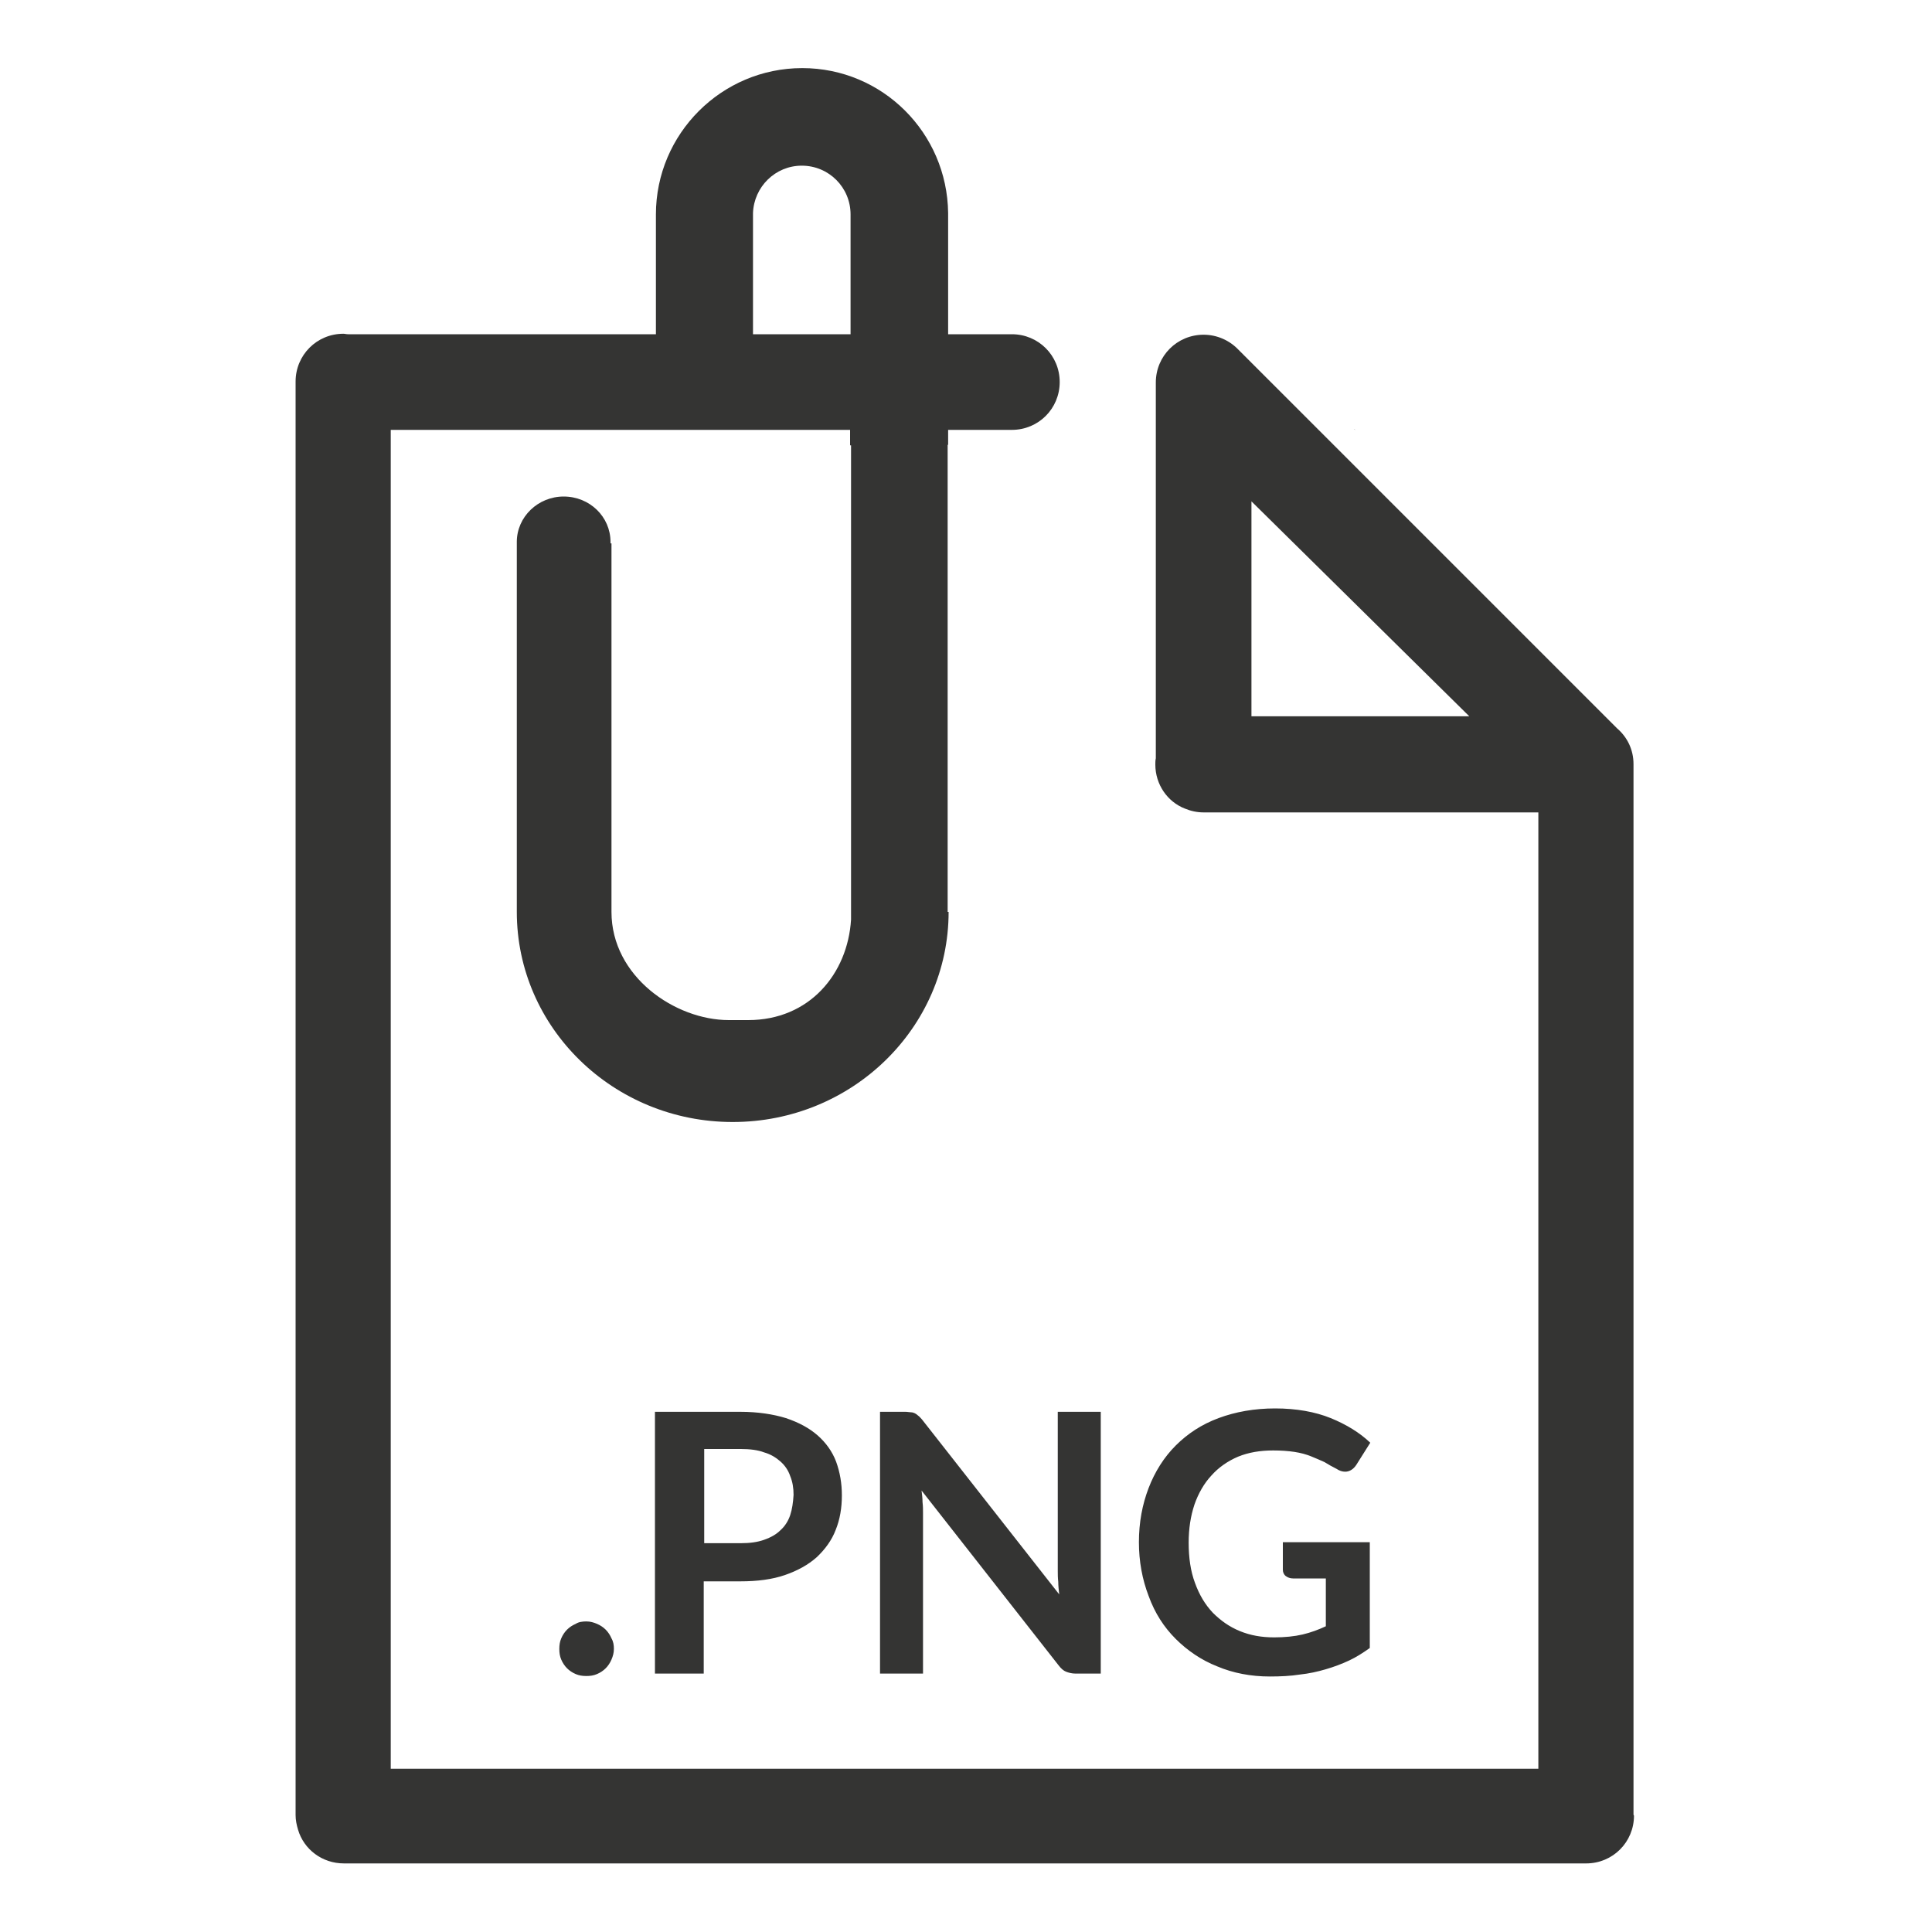 <svg xmlns="http://www.w3.org/2000/svg" width="400" height="400" viewBox="0 0 400 400"><g fill="#343433"><path d="M123.6 336.2c-.7-.3-1.4-.5-2.2-.5-.8 0-1.6.1-2.2.5-.7.3-1.3.7-1.8 1.2s-.9 1.1-1.2 1.8c-.3.7-.4 1.4-.4 2.2 0 .8.1 1.5.4 2.2.3.7.7 1.3 1.2 1.8s1.1.9 1.8 1.2c.7.3 1.4.4 2.2.4.8 0 1.5-.1 2.2-.4.7-.3 1.3-.7 1.8-1.2s.9-1.1 1.2-1.8c.3-.7.5-1.4.5-2.2 0-.8-.1-1.5-.5-2.2-.3-.7-.7-1.3-1.2-1.8s-1.1-.9-1.8-1.2zM169.3 297.2c-1.7-1.5-3.9-2.7-6.6-3.6-2.6-.8-5.8-1.3-9.4-1.3h-17.7v54.2h10.1v-19.1h7.6c3.5 0 6.6-.4 9.2-1.3 2.6-.9 4.8-2.1 6.6-3.7 1.7-1.6 3.1-3.5 3.9-5.6.9-2.2 1.3-4.6 1.3-7.2 0-2.5-.4-4.8-1.2-7-.8-2.1-2.1-3.9-3.8-5.4zm-5.7 16.5c-.4 1.2-1.1 2.3-2 3.1-.9.9-2 1.5-3.4 2s-3 .7-4.8.7h-7.6V300h7.6c1.8 0 3.5.2 4.8.7 1.4.4 2.5 1.1 3.4 1.9.9.8 1.6 1.8 2 3 .5 1.2.7 2.5.7 3.9-.1 1.6-.3 3-.7 4.2zM220.7 346.1c.5.2 1.2.4 2 .4h5.2v-54.2H219v32.9c0 .7 0 1.5.1 2.3 0 .8.1 1.7.2 2.6l-28.4-36.2c-.3-.3-.5-.6-.8-.8-.2-.2-.5-.4-.7-.5-.2-.1-.5-.2-.8-.2-.3 0-.7-.1-1.1-.1h-5.3v54.2h8.9v-33.3c0-.6 0-1.4-.1-2.2 0-.8-.1-1.6-.2-2.4l28.3 36.1c.6.8 1.1 1.2 1.6 1.4zM243.4 339.3c2.4 2.4 5.3 4.4 8.6 5.7 3.3 1.4 7 2.1 10.9 2.1 2.2 0 4.3-.1 6.2-.4 1.9-.2 3.7-.6 5.4-1.1 1.7-.5 3.3-1.1 4.8-1.8s2.9-1.6 4.3-2.6v-21.9h-18v5.7c0 .5.2 1 .6 1.3s.9.5 1.5.5h6.8v9.9c-1.5.7-3.1 1.3-4.8 1.7-1.7.4-3.7.6-5.9.6-2.6 0-4.9-.4-7.1-1.3-2.2-.9-4-2.2-5.6-3.8-1.6-1.7-2.8-3.7-3.7-6.2-.9-2.4-1.3-5.2-1.3-8.3 0-2.9.4-5.5 1.2-7.9.8-2.3 2-4.4 3.5-6 1.5-1.7 3.4-3 5.5-3.9 2.2-.9 4.6-1.3 7.3-1.3 1.6 0 3.1.1 4.4.3 1.3.2 2.4.5 3.4.9s1.9.8 2.8 1.2c.8.5 1.7 1 2.5 1.4.6.4 1.2.6 1.8.6.9 0 1.7-.5 2.3-1.4l2.9-4.6c-2.2-2.1-5-3.8-8.2-5.1-3.2-1.3-7.1-2-11.5-2-4.3 0-8.2.7-11.7 2s-6.4 3.2-8.9 5.7c-2.4 2.4-4.3 5.4-5.6 8.8-1.3 3.4-2 7.1-2 11.2 0 4 .7 7.7 2 11.1 1.3 3.6 3.2 6.5 5.6 8.9zM280.3 88.8c.1.1.2.1.3.2-.1 0-.2-.1-.3-.2z"/><path d="M338.2 375.6V158.2c0-3-1.3-5.6-3.4-7.4l-78.4-78.4c-1.8-1.9-4.4-3.1-7.2-3.1-5.5 0-9.9 4.4-9.9 9.9V157c-.1.4-.1.9-.1 1.3 0 4.1 2.5 7.7 6.1 9.1 1.2.5 2.5.8 3.9.8H318.5v198H80.9V89H176v3.2h.2v98.2c-.7 11.2-8.6 20.8-21.3 20.8h-4c-11.1 0-24.3-9-24.3-22.4v-76.3h-.2v-.3c0-5.2-4.3-9.4-9.7-9.4-5.3 0-9.7 4.2-9.7 9.4v76.6c0 24 20 43.5 44.7 43.5 24.7 0 44.7-19.5 44.7-43.5h-.2V92.1h.1V89h13.2c5.5 0 9.9-4.4 9.9-9.9s-4.4-9.9-9.9-9.9h-13.2V44.1c-.2-16.6-13.6-30-30.2-30-16.7 0-30.3 13.6-30.3 30.3v24.8H72.1c-.4 0-.7-.1-1-.1-5.5 0-9.9 4.4-9.9 9.9v296.8c0 1 .2 2 .5 3 1.2 4.1 5 7 9.5 7h257.2c5.5 0 9.9-4.4 9.9-9.9-.1-.1-.1-.2-.1-.3zm-79.1-227.3v-44.5l45.1 44.5h-45.1zM166 34.3c5.6 0 10.1 4.5 10.1 10.1v24.8h-20.2V44.1c.2-5.4 4.6-9.8 10.1-9.8z"/></g></svg>